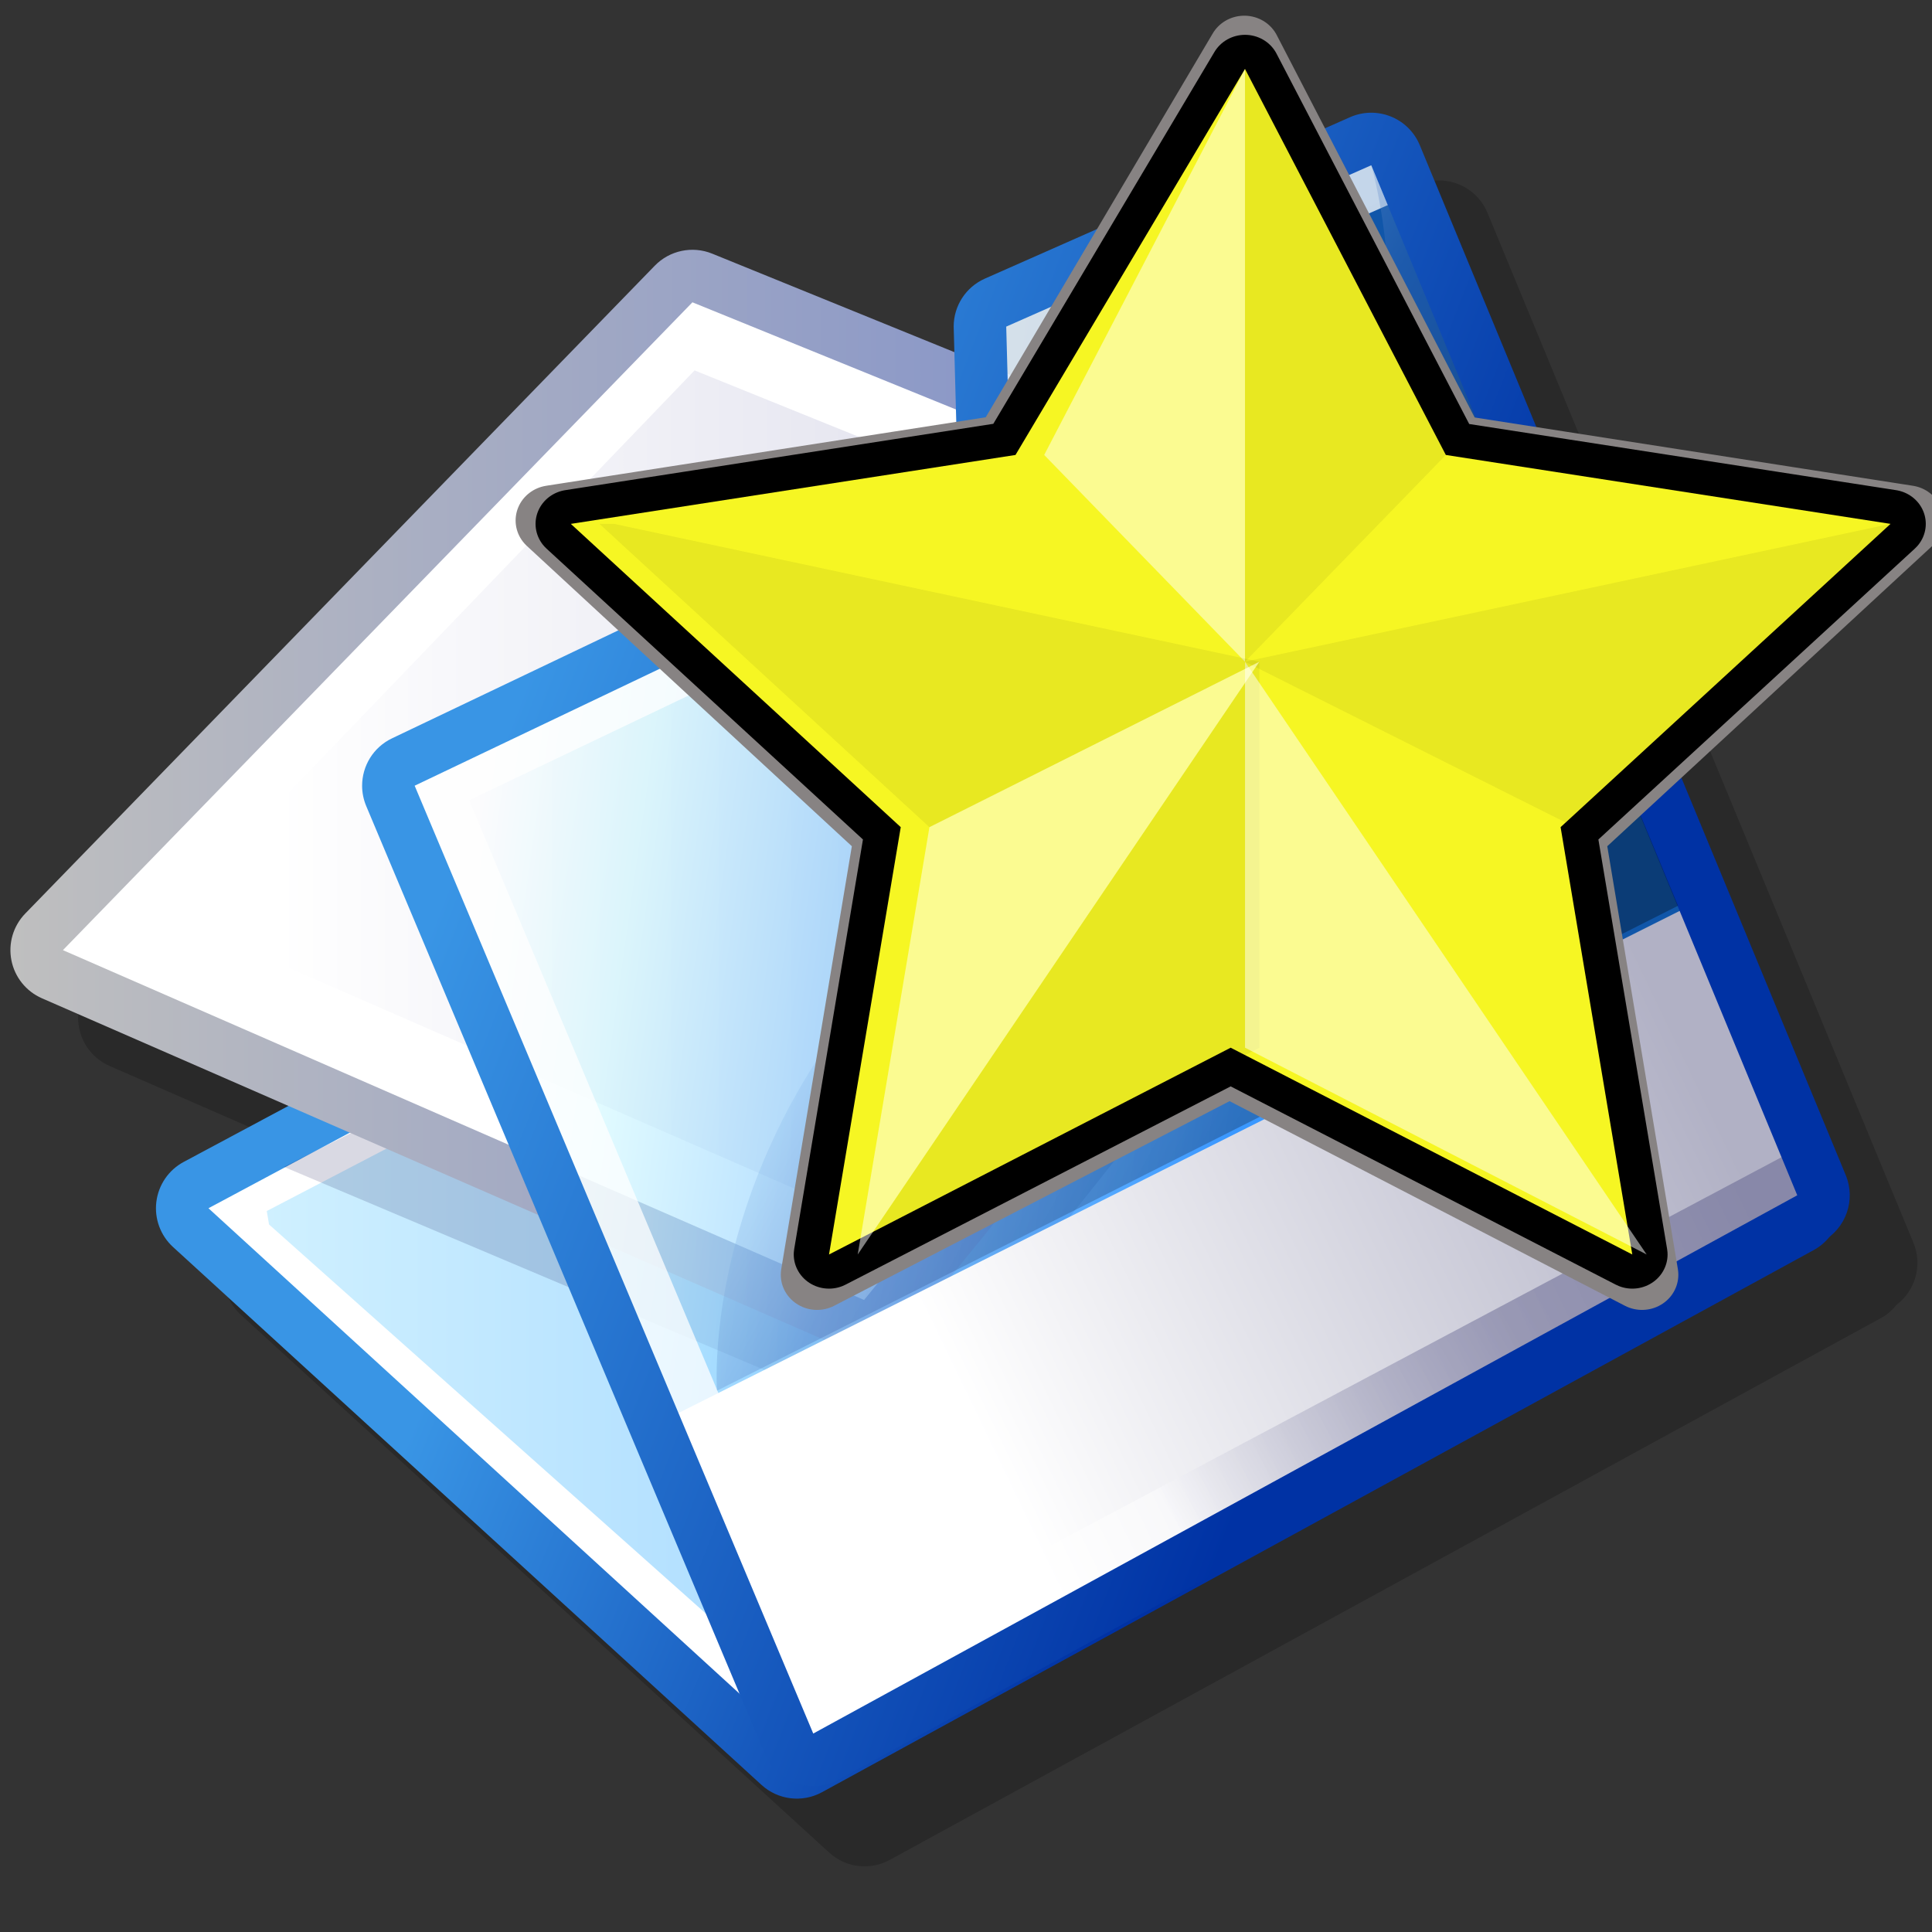<?xml version="1.0" encoding="UTF-8" standalone="no"?>
<!-- Generator: Adobe Illustrator 9.0, SVG Export Plug-In  -->
<svg
   xmlns:xml="http://www.w3.org/XML/1998/namespace"
   xmlns:dc="http://purl.org/dc/elements/1.1/"
   xmlns:cc="http://web.resource.org/cc/"
   xmlns:rdf="http://www.w3.org/1999/02/22-rdf-syntax-ns#"
   xmlns:svg="http://www.w3.org/2000/svg"
   xmlns="http://www.w3.org/2000/svg"
   xmlns:xlink="http://www.w3.org/1999/xlink"
   xmlns:sodipodi="http://inkscape.sourceforge.net/DTD/sodipodi-0.dtd"
   xmlns:inkscape="http://www.inkscape.org/namespaces/inkscape"
   width="48pt"
   height="48pt"
   viewBox="0 0 144 144"
   xml:space="preserve"
   id="svg2"
   sodipodi:version="0.32"
   inkscape:version="0.41"
   sodipodi:docname="newfolder.svg"
   sodipodi:docbase="/mnt/vdrsrc/xxv/devlop/XXV-Skins/stone/images/artwork"
   inkscape:export-filename="/mnt/vdrsrc/xxv/devlop/XXV-Skins/stone/images/newfolder.png"
   inkscape:export-xdpi="24.000000"
   inkscape:export-ydpi="24.000000"><rect x="0" y="0" width="144" height="144" fill="#333333" stroke="none"/>

<defs
   id="defs95">
		
		
		
		
	
			

			

			

			

			

			

			

			

			

		<linearGradient
   inkscape:collect="always"
   xlink:href="#aigrd1"
   id="linearGradient1434"
   gradientUnits="userSpaceOnUse"
   x1="19.883"
   y1="91.013"
   x2="134.87"
   y2="91.013" />

<linearGradient
   inkscape:collect="always"
   xlink:href="#aigrd2"
   id="linearGradient1436"
   gradientUnits="userSpaceOnUse"
   x1="92.431"
   y1="97.638"
   x2="42.799"
   y2="77.129" />

<linearGradient
   inkscape:collect="always"
   xlink:href="#aigrd3"
   id="linearGradient1438"
   gradientUnits="userSpaceOnUse"
   x1="0.85"
   y1="59.801"
   x2="110.41"
   y2="59.801" />

<linearGradient
   inkscape:collect="always"
   xlink:href="#aigrd4"
   id="linearGradient1440"
   gradientUnits="userSpaceOnUse"
   x1="20.651"
   y1="58.908"
   x2="77.593"
   y2="58.908" />

</defs>


<sodipodi:namedview
   inkscape:current-layer="svg2"
   inkscape:window-y="42"
   inkscape:window-x="10"
   id="base"
   pagecolor="#ffffff"
   bordercolor="#666666"
   borderopacity="1.0"
   inkscape:pageopacity="0.0"
   inkscape:pageshadow="2"
   inkscape:window-width="764"
   inkscape:window-height="757"
   inkscape:cy="30.000000"
   inkscape:cx="30.000000"
   inkscape:zoom="5.9833333" />


<g
   id="Layer_x0020_2"
   style="fill-rule:nonzero;clip-rule:nonzero;fill:#FFFFFF;stroke:#FFFFFF;stroke-width:0;stroke-miterlimit:4;"
   inkscape:export-filename="/mnt/vdrsrc/xxv/devlop/XXV-Skins/stone/folder.png"
   inkscape:export-xdpi="24.000000"
   inkscape:export-ydpi="24.000000"><path
   style="fill:none;stroke:none;"
   d="M144,144H0V0h144v144z"
   id="path5" />


<path
   style="opacity:0.2;fill:#000000;stroke:none;"
   d="M142.619,92.638L110.871,15.87c-0.402-0.974-1.182-1.747-2.16-2.139c-0.979-0.393-2.074-0.376-3.039,0.051l-27.213,12.03c-1.421,0.628-2.329,2.028-2.329,3.574c0,0.011,0.021,0.784,0.052,1.907l-18.051-7.34    c-1.477-0.602-3.17-0.246-4.281,0.897L6.93,73.137c-0.895,0.922-1.281,2.223-1.033,3.482c0.248,1.262,1.098,2.32,2.275,2.834l18.37,8.021l-7.802,4.174c-1.121,0.6-1.879,1.705-2.037,2.967c-0.159,1.26,0.305,2.52,1.242,3.377l43.857,40.089    c1.235,1.129,3.045,1.349,4.512,0.546l73.919-40.408c0.447-0.244,0.815-0.586,1.13-0.971c1.397-1.061,1.945-2.946,1.256-4.61z"
   id="path7" />


<g
   style="stroke:none;"
   id="g9"><path
   id="path11"
   d="M59.217,131.637L14.252,90.533l-0.18-1.085l75.835-40.565l45.499,41.104l-76.189,41.65z" />




			<linearGradient
   id="aigrd1"
   gradientUnits="userSpaceOnUse"
   x1="19.883"
   y1="91.013"
   x2="134.87"
   y2="91.013">
				<stop
   offset="0"
   style="stop-color:#CFF0FF"
   id="stop14" />




				<stop
   offset="1"
   style="stop-color:#6DB8FF"
   id="stop16" />




			</linearGradient>




			<path
   id="path18"
   style="fill:url(#aigrd1);"
   d="M62.666,129.227L20.053,91.266l-0.17-1.003l71.865-37.464l43.122,37.959l-72.204,38.469z" />




			<linearGradient
   id="aigrd2"
   gradientUnits="userSpaceOnUse"
   x1="92.431"
   y1="97.638"
   x2="42.799"
   y2="77.129">
				<stop
   offset="0"
   style="stop-color:#0032A4"
   id="stop21" />




				<stop
   offset="1"
   style="stop-color:#3995E5"
   id="stop23" />




			</linearGradient>




			<path
   style="fill:url(#aigrd2);"
   d="M92.355,47.463l43.576,39.367c0.941,0.85,1.412,2.104,1.264,3.363s-0.896,2.37-2.01,2.979L61.268,133.58c-1.468,0.803-3.277,0.583-4.512-0.545L12.898,92.946c-0.938-0.857-1.402-2.117-1.243-3.378s0.917-2.366,2.038-2.966l74.189-39.687     c1.457-0.779,3.246-0.56,4.473,0.548z M89.729,50.368c-1.44,0.77-72.45,38.757-74.191,39.687c0.919,0.838,42.637,38.976,43.857,40.089c1.444-0.787,71.016-38.822,73.914-40.406c-2.407-2.173-42.395-38.299-43.578-39.37l-0.002,0.001z"
   id="path25" />




			<path
   id="path20"
   style="opacity:0.15;fill:#000047;"
   d="M102.805,61.723l-35.592,44.708L21.156,86.969l69.576-34.996l12.072,9.75z" />




			<path
   id="path21"
   d="M50.485,22.96l55.546,22.589L63.406,98.047L3.107,71.717L50.485,22.96z" />




			<linearGradient
   id="aigrd3"
   gradientUnits="userSpaceOnUse"
   x1="0.85"
   y1="59.801"
   x2="110.41"
   y2="59.801">
				<stop
   offset="0"
   style="stop-color:#BFBFBF"
   id="stop30" />




				<stop
   offset="1"
   style="stop-color:#7084CC"
   id="stop32" />




			</linearGradient>




			<path
   style="fill:url(#aigrd3);"
   d="M48.803,19.804L1.883,68.09c-0.895,0.921-1.281,2.223-1.033,3.482c0.247,1.261,1.098,2.319,2.274,2.834l59.715,26.074c1.612,0.704,3.496,0.246,4.606-1.119l42.212-51.99c0.782-0.964,1.062-2.24,0.753-3.441s-1.168-2.186-2.317-2.652     L53.084,18.906c-1.477-0.601-3.171-0.245-4.281,0.898z"
   id="path34" />




			<path
   d="M51.609,22.532l55.009,22.372L64.405,96.893L4.69,70.818l46.919-48.286z"
   id="path36" />




			<linearGradient
   id="aigrd4"
   gradientUnits="userSpaceOnUse"
   x1="20.651"
   y1="58.908"
   x2="77.593"
   y2="58.908">
				<stop
   offset="0"
   style="stop-color:#FFFFFF"
   id="stop39" />




				<stop
   offset="1"
   style="stop-color:#DFDFEC"
   id="stop41" />




			</linearGradient>




			<path
   id="path43"
   style="fill:url(#aigrd4);"
   d="M51.77,27.608l46.65,18.865L62.914,90.209L12.678,68.275L51.77,27.606v0.002z" />




			<linearGradient
   id="aigrd5"
   gradientUnits="userSpaceOnUse"
   x1="35.242"
   y1="64.311"
   x2="93.571"
   y2="72.52">
				<stop
   offset="0"
   style="stop-color:#FFFFFF"
   id="stop46" />




				<stop
   offset="0.202"
   style="stop-color:#CDF8FF"
   id="stop48" />




				<stop
   offset="1"
   style="stop-color:#0074FF"
   id="stop50" />




			</linearGradient>




			<path
   style="opacity:0.6;fill:url(#aigrd5);"
   d="M74.119,36.583l-0.357-13.037l29.085-12.857l32.652,78.957l-75.478,41.288L29.333,57.953l44.786-21.369z"
   id="path52" />




			<linearGradient
   id="aigrd6"
   gradientUnits="userSpaceOnUse"
   x1="73.844"
   y1="108.402"
   x2="127.632"
   y2="82.48">
				<stop
   offset="0"
   style="stop-color:#FFFFFF"
   id="stop55" />




				<stop
   offset="1"
   style="stop-color:#B1B1C5"
   id="stop57" />




			</linearGradient>




			<path
   id="path38"
   style="fill:url(#aigrd6);"
   d="M126.39,67.293l-76.55,38.391l10.005,25.25l75.835-40.93l-9.29-22.711z" />




			<path
   id="path39"
   style="opacity:0.75;"
   d="M77.706,39.252l-0.342-12.44l27.181-12.015l-1.698-4.108L73.762,23.546l0.357,13.037L29.333,57.953l30.688,72.981l4.002-2.19L34.965,59.645l42.741-20.393z" />




			<linearGradient
   id="aigrd7"
   gradientUnits="userSpaceOnUse"
   x1="87.228"
   y1="113.108"
   x2="121.357"
   y2="93.235">
				<stop
   offset="0"
   style="stop-color:#FFFFFF"
   id="stop62" />




				<stop
   offset="0.107"
   style="stop-color:#DDDDE7"
   id="stop64" />




				<stop
   offset="0.278"
   style="stop-color:#AEAEC4"
   id="stop66" />




				<stop
   offset="0.441"
   style="stop-color:#8888A9"
   id="stop68" />




				<stop
   offset="0.591"
   style="stop-color:#6D6D96"
   id="stop70" />




				<stop
   offset="0.724"
   style="stop-color:#5D5D8A"
   id="stop72" />




				<stop
   offset="0.826"
   style="stop-color:#575786"
   id="stop74" />




			</linearGradient>




			<path
   id="path76"
   style="opacity:0.46;fill:url(#aigrd7);"
   d="M134.839,85.161l-75.876,40.315l1.859,3.864l75.836-40.928l-1.819-3.252z" />




			<linearGradient
   id="aigrd8"
   gradientUnits="userSpaceOnUse"
   x1="104.952"
   y1="79.862"
   x2="37.899"
   y2="53.946">
				<stop
   offset="0"
   style="stop-color:#0032A4"
   id="stop79" />




				<stop
   offset="1"
   style="stop-color:#3995E5"
   id="stop81" />




			</linearGradient>




			<path
   style="fill:url(#aigrd8);"
   d="M103.664,8.683c0.979,0.393,1.758,1.166,2.16,2.14l31.748,76.768c0.764,1.847,0.016,3.977-1.737,4.936l-73.341,40.119c-0.973,0.531-2.123,0.627-3.17,0.262c-1.045-0.365-1.887-1.156-2.316-2.178L27.297,60.081     c-0.208-0.495-0.307-1.01-0.307-1.518c0-1.465,0.826-2.863,2.229-3.532c0,0,34.345-16.39,42.15-20.114c-0.008-0.292-0.287-10.541-0.287-10.577c0-1.546,0.908-2.946,2.329-3.575l27.214-12.03c0.965-0.427,2.06-0.444,3.039-0.051z M102.205,12.317     c-2.025,0.893-25.842,11.422-27.207,12.027c0.037,1.453,0.333,12.229,0.333,12.239c0,0.476-0.271,0.911-0.696,1.112c0,0-41.711,19.902-43.729,20.867c0.875,2.08,28.719,68.291,29.709,70.646c2.236-1.223,71.484-39.103,73.342-40.118     c-0.818-1.974-30.844-74.571-31.752-76.774z"
   id="path83" />




			<linearGradient
   id="aigrd9"
   gradientUnits="userSpaceOnUse"
   x1="70.862"
   y1="54.119"
   x2="105.857"
   y2="73.56">
				<stop
   offset="0"
   style="stop-color:#A8DCFF"
   id="stop86" />




				<stop
   offset="0.32"
   style="stop-color:#3C64B4"
   id="stop88" />




				<stop
   offset="0.989"
   style="stop-color:#000000"
   id="stop90" />




			</linearGradient>




			<path
   id="path92"
   style="opacity:0.3;fill:url(#aigrd9);"
   d="M53.443,103.654c0,0-2.049-26.173,27.981-43.589c29.966-17.38,20.78-47.747,20.78-47.747L125.07,67.51l-71.627,36.144z" />




		</g>




	</g>




<g
   transform="matrix(3.967,0,0,3.967,49.339,0.836)"
   style="fill-rule:nonzero;stroke:#000000;stroke-miterlimit:4"
   id="g1420">
    <path
   id="path55"
   d="M 24,24 L 0,24 L 0,0 L 24,0 L 24,24 z "
   style="fill:none;stroke:none" />


  </g>










<g
   transform="matrix(1.325,0,0,1.283,-47.002,-0.331)"
   id="g1357">
  <path
     style="fill:none;fill-rule:nonzero;stroke:#878383;stroke-width:4.085;stroke-linecap:round;stroke-linejoin:round;stroke-miterlimit:4;stroke-opacity:1"
     d="M 105.467,3.212 L 117.069,26.361 L 142.757,30.495 L 123.698,48.683 L 127.841,74.313 L 104.639,61.912 L 81.436,74.313 L 85.579,48.683 L 66.52,30.495 L 92.209,26.361 L 105.467,3.212 z "
     id="path2944" />
  <path
     style="fill:none;fill-rule:nonzero;stroke:#000000;stroke-width:3.967;stroke-linecap:round;stroke-linejoin:round;stroke-miterlimit:4;stroke-opacity:1"
     d="M 105.508,4.265 L 116.804,26.688 L 141.819,30.692 L 123.26,48.31 L 127.294,73.136 L 104.701,61.123 L 82.107,73.136 L 86.142,48.31 L 67.583,30.692 L 92.597,26.688 L 105.508,4.265 z "
     id="path70" />
  <path
     style="fill:#f6f623;fill-rule:nonzero;stroke:none;stroke-miterlimit:4"
     d="M 105.508,4.265 L 116.804,26.688 L 141.819,30.692 L 123.26,48.31 L 127.294,73.136 L 104.701,61.123 L 82.107,73.136 L 86.142,48.31 L 67.583,30.692 L 92.597,26.688 L 105.508,4.265 z "
     id="path72" />
  <path
     style="opacity:0.5;fill:#ffffff;fill-rule:nonzero;stroke:none;stroke-miterlimit:4"
     d="M 105.508,4.265 L 105.508,38.7 L 94.211,26.688 L 105.508,4.265 z "
     id="path74" />
  <path
     style="opacity:0.06;fill-rule:nonzero;stroke:none;stroke-miterlimit:4"
     d="M 105.508,4.265 L 105.508,38.7 L 116.804,26.688 L 105.508,4.265 z "
     id="path1427" />
  <path
     style="opacity:0.06;fill-rule:nonzero;stroke:none;stroke-miterlimit:4"
     d="M 83.721,73.136 L 106.315,38.7 L 106.315,61.123 L 83.721,73.136 L 83.721,73.136 z "
     id="path78" />
  <path
     style="opacity:0.06;fill-rule:nonzero;stroke:none;stroke-miterlimit:4"
     d="M 124.067,48.31 L 105.508,38.7 L 141.819,30.692 L 123.26,48.31 L 124.067,48.31 z "
     id="path80" />
  <path
     style="opacity:0.5;fill:#ffffff;fill-rule:nonzero;stroke:none;stroke-miterlimit:4"
     d="M 128.101,73.136 L 105.508,38.7 L 105.508,61.123 L 128.101,73.136 z "
     id="path82" />
  <path
     style="opacity:0.5;fill:#ffffff;fill-rule:nonzero;stroke:none;stroke-miterlimit:4"
     d="M 83.721,73.136 L 106.315,38.7 L 87.756,48.31 L 83.721,73.136 L 83.721,73.136 z "
     id="path84" />
  <path
     style="opacity:0.06;fill-rule:nonzero;stroke:none;stroke-miterlimit:4"
     d="M 69.197,30.692 L 87.756,48.31 L 106.315,38.7 L 70.004,30.692 L 69.197,30.692 z "
     id="path86" />
</g>

</svg>
